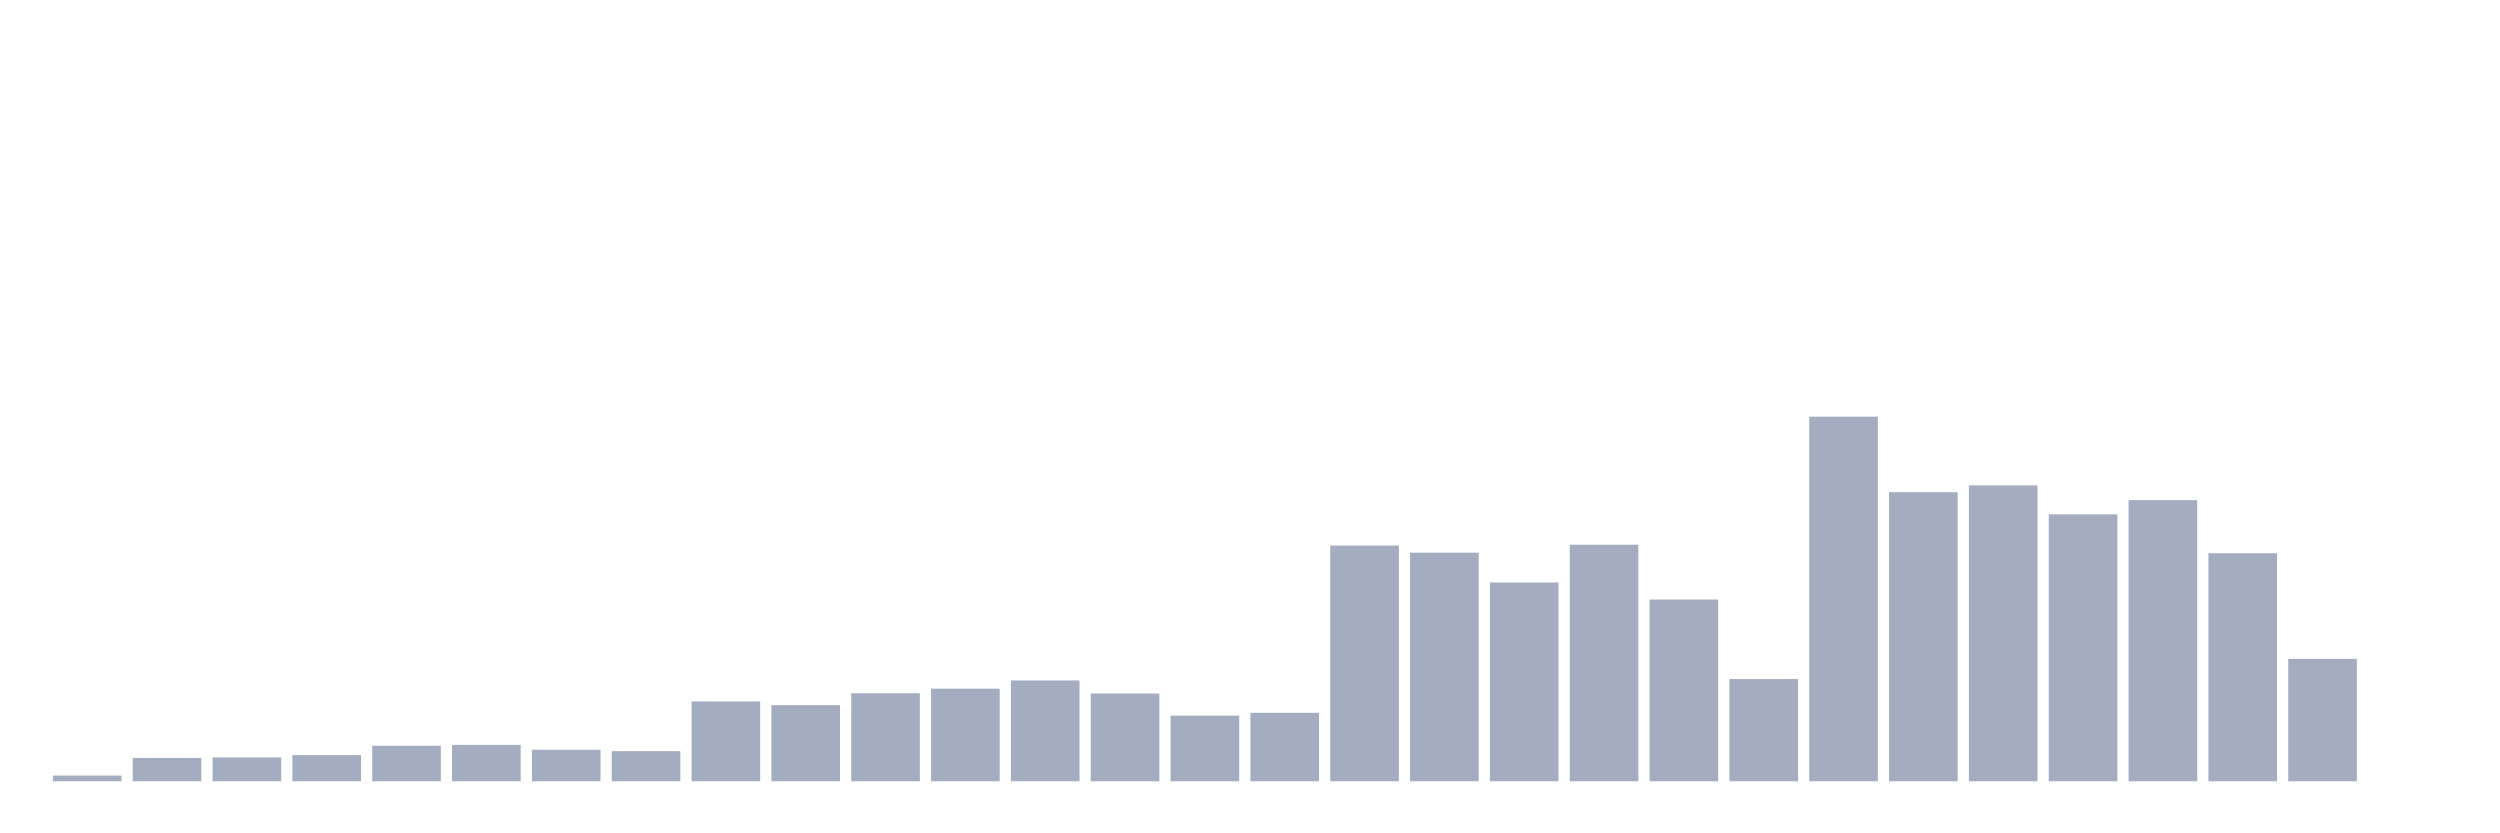 <svg xmlns="http://www.w3.org/2000/svg" viewBox="0 0 480 160"><g transform="translate(10,10)"><rect class="bar" x="0.153" width="13.175" y="138.91" height="1.09" fill="rgb(164,173,192)"></rect><rect class="bar" x="15.482" width="13.175" y="135.53" height="4.47" fill="rgb(164,173,192)"></rect><rect class="bar" x="30.81" width="13.175" y="135.421" height="4.579" fill="rgb(164,173,192)"></rect><rect class="bar" x="46.138" width="13.175" y="134.984" height="5.016" fill="rgb(164,173,192)"></rect><rect class="bar" x="61.466" width="13.175" y="133.185" height="6.815" fill="rgb(164,173,192)"></rect><rect class="bar" x="76.794" width="13.175" y="133.022" height="6.978" fill="rgb(164,173,192)"></rect><rect class="bar" x="92.123" width="13.175" y="133.949" height="6.051" fill="rgb(164,173,192)"></rect><rect class="bar" x="107.451" width="13.175" y="134.221" height="5.779" fill="rgb(164,173,192)"></rect><rect class="bar" x="122.779" width="13.175" y="124.681" height="15.319" fill="rgb(164,173,192)"></rect><rect class="bar" x="138.107" width="13.175" y="125.389" height="14.611" fill="rgb(164,173,192)"></rect><rect class="bar" x="153.436" width="13.175" y="123.1" height="16.9" fill="rgb(164,173,192)"></rect><rect class="bar" x="168.764" width="13.175" y="122.227" height="17.773" fill="rgb(164,173,192)"></rect><rect class="bar" x="184.092" width="13.175" y="120.646" height="19.354" fill="rgb(164,173,192)"></rect><rect class="bar" x="199.42" width="13.175" y="123.154" height="16.846" fill="rgb(164,173,192)"></rect><rect class="bar" x="214.748" width="13.175" y="127.407" height="12.593" fill="rgb(164,173,192)"></rect><rect class="bar" x="230.077" width="13.175" y="126.861" height="13.139" fill="rgb(164,173,192)"></rect><rect class="bar" x="245.405" width="13.175" y="94.751" height="45.249" fill="rgb(164,173,192)"></rect><rect class="bar" x="260.733" width="13.175" y="96.114" height="43.886" fill="rgb(164,173,192)"></rect><rect class="bar" x="276.061" width="13.175" y="101.838" height="38.162" fill="rgb(164,173,192)"></rect><rect class="bar" x="291.39" width="13.175" y="94.587" height="45.413" fill="rgb(164,173,192)"></rect><rect class="bar" x="306.718" width="13.175" y="105.109" height="34.891" fill="rgb(164,173,192)"></rect><rect class="bar" x="322.046" width="13.175" y="120.374" height="19.626" fill="rgb(164,173,192)"></rect><rect class="bar" x="337.374" width="13.175" y="70" height="70" fill="rgb(164,173,192)"></rect><rect class="bar" x="352.702" width="13.175" y="84.502" height="55.498" fill="rgb(164,173,192)"></rect><rect class="bar" x="368.031" width="13.175" y="83.193" height="56.807" fill="rgb(164,173,192)"></rect><rect class="bar" x="383.359" width="13.175" y="88.754" height="51.246" fill="rgb(164,173,192)"></rect><rect class="bar" x="398.687" width="13.175" y="86.028" height="53.972" fill="rgb(164,173,192)"></rect><rect class="bar" x="414.015" width="13.175" y="96.223" height="43.777" fill="rgb(164,173,192)"></rect><rect class="bar" x="429.344" width="13.175" y="116.503" height="23.497" fill="rgb(164,173,192)"></rect><rect class="bar" x="444.672" width="13.175" y="140" height="0" fill="rgb(164,173,192)"></rect></g></svg>